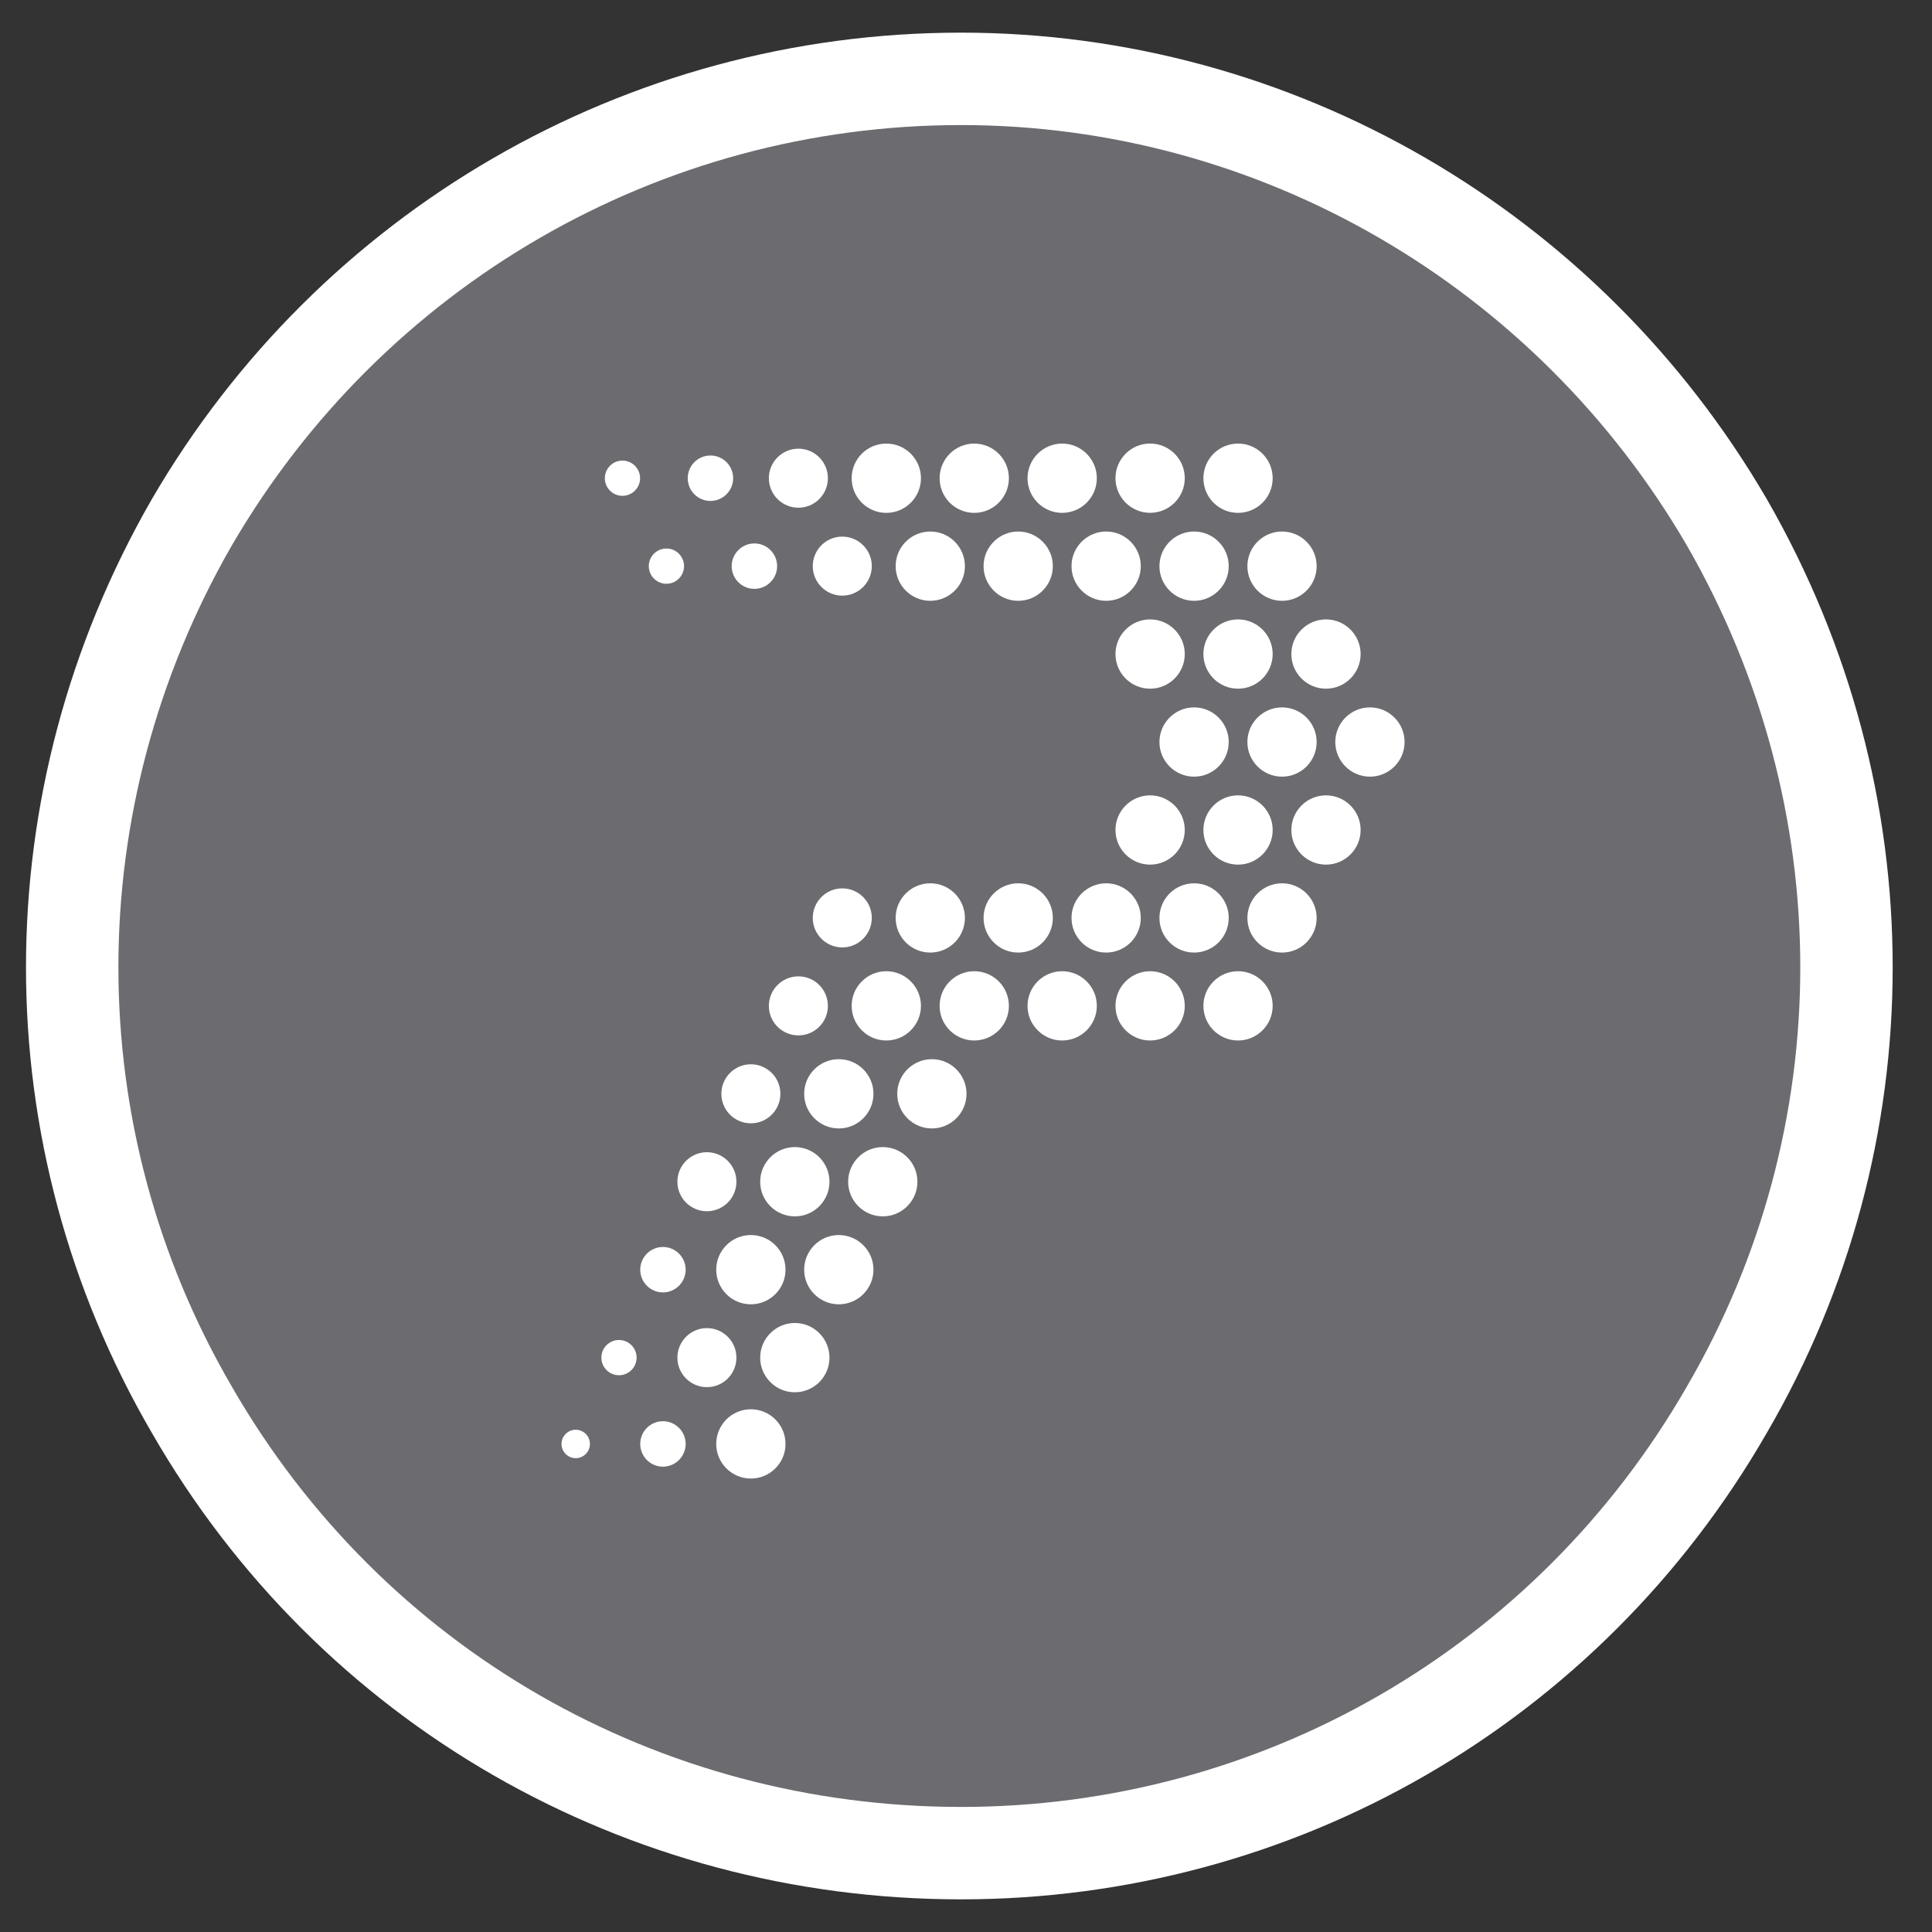 <svg width="98" height="98" viewBox="0 0 98 98" fill="none" xmlns="http://www.w3.org/2000/svg">
    <rect x="0" y="0" width="98" height="98" fill="#333333" stroke="none"/>
    <path d="M48.75 94C32.578 94 17.812 85.562 9.727 71.5C1.641 57.613 1.641 40.562 9.727 26.5C17.812 12.613 32.578 4 48.75 4C64.746 4 79.512 12.613 87.598 26.5C95.684 40.562 95.684 57.613 87.598 71.5C79.512 85.562 64.746 94 48.75 94Z"
          fill="#ECEDFF" fill-opacity="0.3"/>
    <path d="M9.727 71.5L11.758 70.332L11.752 70.321L9.727 71.5ZM9.727 26.5L7.701 25.321L7.695 25.332L9.727 26.5ZM87.598 26.5L89.629 25.332L89.623 25.321L87.598 26.5ZM87.598 71.5L85.572 70.321L85.566 70.332L87.598 71.5ZM48.75 91.656C33.408 91.656 19.422 83.659 11.758 70.332L7.695 72.668C16.203 87.466 31.748 96.344 48.75 96.344V91.656ZM11.752 70.321C4.093 57.167 4.086 41.012 11.758 27.668L7.695 25.332C-0.804 40.113 -0.812 58.059 7.701 72.679L11.752 70.321ZM11.752 27.679C19.423 14.505 33.422 6.344 48.75 6.344V1.656C31.734 1.656 16.202 10.721 7.701 25.321L11.752 27.679ZM48.75 6.344C63.897 6.344 77.899 14.501 85.572 27.679L89.623 25.321C81.125 10.726 65.595 1.656 48.75 1.656V6.344ZM85.566 27.668C93.239 41.012 93.231 57.167 85.572 70.321L89.623 72.679C98.136 58.059 98.129 40.113 89.629 25.332L85.566 27.668ZM85.566 70.332C77.9 83.664 63.911 91.656 48.75 91.656V96.344C65.581 96.344 81.123 87.461 89.629 72.668L85.566 70.332Z"
          fill="white"/>
    <g clip-path="url(#clip0_6114_11736)">
        <path d="M44.306 55.483C44.306 54.514 43.517 53.726 42.548 53.726C41.579 53.726 40.791 54.514 40.791 55.483C40.791 56.452 41.579 57.24 42.548 57.24C43.517 57.24 44.306 56.452 44.306 55.483Z"
              fill="white"/>
        <path d="M42.548 62.647C41.579 62.647 40.791 63.435 40.791 64.404C40.791 65.373 41.579 66.161 42.548 66.161C43.517 66.161 44.306 65.373 44.306 64.404C44.306 63.435 43.517 62.647 42.548 62.647Z"
              fill="white"/>
        <path d="M44.779 58.185C43.81 58.185 43.022 58.974 43.022 59.943C43.022 60.912 43.81 61.7 44.779 61.7C45.748 61.7 46.536 60.912 46.536 59.943C46.536 58.974 45.748 58.185 44.779 58.185Z"
              fill="white"/>
        <path d="M42.075 59.943C42.075 58.974 41.287 58.185 40.318 58.185C39.349 58.185 38.56 58.974 38.56 59.943C38.56 60.912 39.349 61.7 40.318 61.7C41.287 61.7 42.075 60.912 42.075 59.943Z"
              fill="white"/>
        <path d="M40.318 67.108C39.349 67.108 38.56 67.897 38.56 68.866C38.56 69.835 39.349 70.623 40.318 70.623C41.287 70.623 42.075 69.835 42.075 68.866C42.075 67.897 41.287 67.108 40.318 67.108Z"
              fill="white"/>
        <path d="M36.59 55.483C36.59 56.309 37.262 56.98 38.087 56.98C38.913 56.98 39.585 56.309 39.585 55.483C39.585 54.657 38.913 53.985 38.087 53.985C37.262 53.985 36.59 54.657 36.59 55.483Z"
              fill="white"/>
        <path d="M38.087 66.161C39.056 66.161 39.845 65.373 39.845 64.404C39.845 63.435 39.056 62.647 38.087 62.647C37.118 62.647 36.33 63.435 36.33 64.404C36.33 65.373 37.118 66.161 38.087 66.161Z"
              fill="white"/>
        <path d="M35.858 61.44C36.684 61.44 37.355 60.769 37.355 59.943C37.355 59.117 36.684 58.445 35.858 58.445C35.032 58.445 34.36 59.117 34.36 59.943C34.36 60.769 35.032 61.44 35.858 61.44Z"
              fill="white"/>
        <path d="M37.355 68.866C37.355 68.04 36.684 67.368 35.858 67.368C35.032 67.368 34.36 68.04 34.36 68.866C34.36 69.691 35.032 70.363 35.858 70.363C36.684 70.363 37.355 69.691 37.355 68.866Z"
              fill="white"/>
        <path d="M31.398 67.971C30.904 67.971 30.504 68.371 30.504 68.865C30.504 69.358 30.904 69.759 31.398 69.759C31.892 69.759 32.292 69.358 32.292 68.865C32.292 68.371 31.892 67.971 31.398 67.971Z"
              fill="white"/>
        <path d="M47.269 53.726C46.3 53.726 45.512 54.514 45.512 55.483C45.512 56.452 46.3 57.24 47.269 57.24C48.238 57.24 49.026 56.452 49.026 55.483C49.026 54.514 48.238 53.726 47.269 53.726Z"
              fill="white"/>
        <path d="M33.627 65.557C34.263 65.557 34.78 65.04 34.78 64.404C34.78 63.769 34.263 63.252 33.627 63.252C32.992 63.252 32.475 63.769 32.475 64.404C32.475 65.04 32.992 65.557 33.627 65.557Z"
              fill="white"/>
        <path d="M38.087 71.484C37.118 71.484 36.33 72.273 36.33 73.242C36.33 74.211 37.118 74.999 38.087 74.999C39.056 74.999 39.845 74.211 39.845 73.242C39.845 72.273 39.056 71.484 38.087 71.484Z"
              fill="white"/>
        <path d="M33.627 72.091C32.992 72.091 32.475 72.608 32.475 73.243C32.475 73.879 32.992 74.396 33.627 74.396C34.263 74.396 34.78 73.879 34.78 73.243C34.78 72.608 34.263 72.091 33.627 72.091Z"
              fill="white"/>
        <path d="M29.203 72.523C28.805 72.523 28.482 72.847 28.482 73.244C28.482 73.642 28.805 73.965 29.203 73.965C29.601 73.965 29.924 73.642 29.924 73.244C29.924 72.847 29.601 72.523 29.203 72.523Z"
              fill="white"/>
        <path d="M69.49 35.882C68.521 35.882 67.732 36.67 67.732 37.639C67.732 38.608 68.521 39.396 69.49 39.396C70.459 39.396 71.247 38.608 71.247 37.639C71.247 36.67 70.459 35.882 69.49 35.882Z"
              fill="white"/>
        <path d="M69.017 33.177C69.017 32.208 68.229 31.419 67.26 31.419C66.291 31.419 65.503 32.208 65.503 33.177C65.503 34.146 66.291 34.934 67.26 34.934C68.229 34.934 69.017 34.146 69.017 33.177Z"
              fill="white"/>
        <path d="M67.26 40.344C66.291 40.344 65.503 41.132 65.503 42.101C65.503 43.07 66.291 43.858 67.26 43.858C68.229 43.858 69.017 43.07 69.017 42.101C69.017 41.132 68.229 40.344 67.26 40.344Z"
              fill="white"/>
        <path d="M62.327 28.718C62.327 27.749 61.539 26.961 60.57 26.961C59.601 26.961 58.812 27.749 58.812 28.718C58.812 29.687 59.601 30.476 60.57 30.476C61.539 30.476 62.327 29.687 62.327 28.718Z"
              fill="white"/>
        <path d="M62.799 26.015C63.77 26.015 64.556 25.228 64.556 24.258C64.556 23.287 63.77 22.5 62.799 22.5C61.829 22.5 61.042 23.287 61.042 24.258C61.042 25.228 61.829 26.015 62.799 26.015Z"
              fill="white"/>
        <path d="M58.339 26.013C59.308 26.013 60.097 25.225 60.097 24.256C60.097 23.287 59.308 22.498 58.339 22.498C57.37 22.498 56.582 23.287 56.582 24.256C56.582 25.225 57.37 26.013 58.339 26.013Z"
              fill="white"/>
        <path d="M66.787 37.639C66.787 36.67 65.999 35.882 65.03 35.882C64.061 35.882 63.273 36.67 63.273 37.639C63.273 38.608 64.061 39.396 65.03 39.396C65.999 39.396 66.787 38.608 66.787 37.639Z"
              fill="white"/>
        <path d="M62.327 37.639C62.327 36.67 61.539 35.882 60.57 35.882C59.601 35.882 58.812 36.67 58.812 37.639C58.812 38.608 59.601 39.396 60.57 39.396C61.539 39.396 62.327 38.608 62.327 37.639Z"
              fill="white"/>
        <path d="M62.799 34.934C63.768 34.934 64.556 34.146 64.556 33.177C64.556 32.208 63.768 31.419 62.799 31.419C61.83 31.419 61.042 32.208 61.042 33.177C61.042 34.146 61.83 34.934 62.799 34.934Z"
              fill="white"/>
        <path d="M56.582 33.177C56.582 34.146 57.37 34.934 58.339 34.934C59.308 34.934 60.097 34.146 60.097 33.177C60.097 32.208 59.308 31.419 58.339 31.419C57.37 31.419 56.582 32.208 56.582 33.177Z"
              fill="white"/>
        <path d="M65.03 44.805C64.061 44.805 63.273 45.593 63.273 46.562C63.273 47.531 64.061 48.319 65.03 48.319C65.999 48.319 66.787 47.531 66.787 46.562C66.787 45.593 65.999 44.805 65.03 44.805Z"
              fill="white"/>
        <path d="M62.327 46.562C62.327 45.593 61.539 44.805 60.57 44.805C59.601 44.805 58.812 45.593 58.812 46.562C58.812 47.531 59.601 48.319 60.57 48.319C61.539 48.319 62.327 47.531 62.327 46.562Z"
              fill="white"/>
        <path d="M62.799 43.858C63.768 43.858 64.556 43.07 64.556 42.101C64.556 41.132 63.768 40.344 62.799 40.344C61.83 40.344 61.042 41.132 61.042 42.101C61.042 43.07 61.83 43.858 62.799 43.858Z"
              fill="white"/>
        <path d="M58.339 43.858C59.308 43.858 60.097 43.07 60.097 42.101C60.097 41.132 59.308 40.344 58.339 40.344C57.37 40.344 56.582 41.132 56.582 42.101C56.582 43.07 57.37 43.858 58.339 43.858Z"
              fill="white"/>
        <path d="M62.799 49.265C61.83 49.265 61.042 50.053 61.042 51.022C61.042 51.991 61.83 52.779 62.799 52.779C63.768 52.779 64.556 51.991 64.556 51.022C64.556 50.053 63.768 49.265 62.799 49.265Z"
              fill="white"/>
        <path d="M58.339 49.265C57.37 49.265 56.582 50.053 56.582 51.022C56.582 51.991 57.37 52.779 58.339 52.779C59.308 52.779 60.097 51.991 60.097 51.022C60.097 50.053 59.308 49.265 58.339 49.265Z"
              fill="white"/>
        <path d="M56.109 30.476C57.078 30.476 57.866 29.687 57.866 28.718C57.866 27.749 57.078 26.961 56.109 26.961C55.14 26.961 54.352 27.749 54.352 28.718C54.352 29.687 55.14 30.476 56.109 30.476Z"
              fill="white"/>
        <path d="M51.648 30.476C52.617 30.476 53.405 29.687 53.405 28.718C53.405 27.749 52.617 26.961 51.648 26.961C50.679 26.961 49.891 27.749 49.891 28.718C49.891 29.687 50.679 30.476 51.648 30.476Z"
              fill="white"/>
        <path d="M55.636 24.258C55.636 23.289 54.847 22.5 53.878 22.5C52.909 22.5 52.121 23.289 52.121 24.258C52.121 25.227 52.909 26.015 53.878 26.015C54.847 26.015 55.636 25.227 55.636 24.258Z"
              fill="white"/>
        <path d="M51.176 24.258C51.176 23.289 50.388 22.5 49.418 22.5C48.449 22.5 47.661 23.289 47.661 24.258C47.661 25.227 48.449 26.015 49.418 26.015C50.388 26.015 51.176 25.227 51.176 24.258Z"
              fill="white"/>
        <path d="M57.866 46.562C57.866 45.593 57.078 44.805 56.109 44.805C55.14 44.805 54.352 45.593 54.352 46.562C54.352 47.531 55.14 48.319 56.109 48.319C57.078 48.319 57.866 47.531 57.866 46.562Z"
              fill="white"/>
        <path d="M53.405 46.562C53.405 45.593 52.617 44.805 51.648 44.805C50.679 44.805 49.891 45.593 49.891 46.562C49.891 47.531 50.679 48.319 51.648 48.319C52.617 48.319 53.405 47.531 53.405 46.562Z"
              fill="white"/>
        <path d="M53.878 49.265C52.909 49.265 52.121 50.053 52.121 51.022C52.121 51.991 52.909 52.779 53.878 52.779C54.847 52.779 55.636 51.991 55.636 51.022C55.636 50.053 54.847 49.265 53.878 49.265Z"
              fill="white"/>
        <path d="M49.418 49.265C48.449 49.265 47.661 50.053 47.661 51.022C47.661 51.991 48.449 52.779 49.418 52.779C50.388 52.779 51.176 51.991 51.176 51.022C51.176 50.053 50.388 49.265 49.418 49.265Z"
              fill="white"/>
        <path d="M47.188 26.961C46.219 26.961 45.431 27.749 45.431 28.718C45.431 29.687 46.219 30.476 47.188 30.476C48.157 30.476 48.945 29.687 48.945 28.718C48.945 27.749 48.157 26.961 47.188 26.961Z"
              fill="white"/>
        <path d="M42.724 27.219C41.898 27.219 41.227 27.891 41.227 28.716C41.227 29.542 41.898 30.214 42.724 30.214C43.55 30.214 44.222 29.542 44.222 28.716C44.222 27.891 43.55 27.219 42.724 27.219Z"
              fill="white"/>
        <path d="M44.958 26.015C45.928 26.015 46.715 25.228 46.715 24.258C46.715 23.287 45.928 22.5 44.958 22.5C43.987 22.5 43.2 23.287 43.2 24.258C43.2 25.228 43.987 26.015 44.958 26.015Z"
              fill="white"/>
        <path d="M40.498 25.754C41.323 25.754 41.995 25.082 41.995 24.256C41.995 23.431 41.323 22.759 40.498 22.759C39.672 22.759 39 23.431 39 24.256C39 25.082 39.672 25.754 40.498 25.754Z"
              fill="white"/>
        <path d="M48.945 46.562C48.945 45.593 48.157 44.805 47.188 44.805C46.219 44.805 45.431 45.593 45.431 46.562C45.431 47.531 46.219 48.319 47.188 48.319C48.157 48.319 48.945 47.531 48.945 46.562Z"
              fill="white"/>
        <path d="M44.222 46.56C44.222 45.734 43.55 45.062 42.724 45.062C41.898 45.062 41.227 45.734 41.227 46.56C41.227 47.386 41.898 48.058 42.724 48.058C43.55 48.058 44.222 47.386 44.222 46.56Z"
              fill="white"/>
        <path d="M46.715 51.022C46.715 50.053 45.927 49.265 44.958 49.265C43.988 49.265 43.2 50.053 43.2 51.022C43.2 51.991 43.988 52.779 44.958 52.779C45.927 52.779 46.715 51.991 46.715 51.022Z"
              fill="white"/>
        <path d="M41.995 51.023C41.995 50.197 41.323 49.525 40.498 49.525C39.672 49.525 39 50.197 39 51.023C39 51.849 39.672 52.52 40.498 52.52C41.323 52.52 41.995 51.849 41.995 51.023Z"
              fill="white"/>
        <path d="M33.804 29.611C34.298 29.611 34.698 29.211 34.698 28.717C34.698 28.224 34.298 27.823 33.804 27.823C33.311 27.823 32.91 28.224 32.91 28.717C32.91 29.211 33.311 29.611 33.804 29.611Z"
              fill="white"/>
        <path d="M31.574 23.363C31.08 23.363 30.68 23.763 30.68 24.257C30.68 24.75 31.08 25.151 31.574 25.151C32.067 25.151 32.468 24.75 32.468 24.257C32.468 23.763 32.067 23.363 31.574 23.363Z"
              fill="white"/>
        <path d="M66.787 28.718C66.787 27.749 65.999 26.961 65.03 26.961C64.061 26.961 63.273 27.749 63.273 28.718C63.273 29.687 64.061 30.476 65.03 30.476C65.999 30.476 66.787 29.687 66.787 28.718Z"
              fill="white"/>
        <path d="M38.267 29.87C38.903 29.87 39.419 29.353 39.419 28.718C39.419 28.082 38.903 27.565 38.267 27.565C37.631 27.565 37.114 28.082 37.114 28.718C37.114 29.353 37.631 29.87 38.267 29.87Z"
              fill="white"/>
        <path d="M36.036 25.41C36.673 25.41 37.189 24.894 37.189 24.257C37.189 23.62 36.673 23.105 36.036 23.105C35.4 23.105 34.884 23.62 34.884 24.257C34.884 24.894 35.4 25.41 36.036 25.41Z"
              fill="white"/>
    </g>
    <defs>
        <clipPath id="clip0_6114_11736">
            <rect width="42.767" height="52.5" fill="white" transform="translate(28.483 22.5)"/>
        </clipPath>
    </defs>
</svg>
